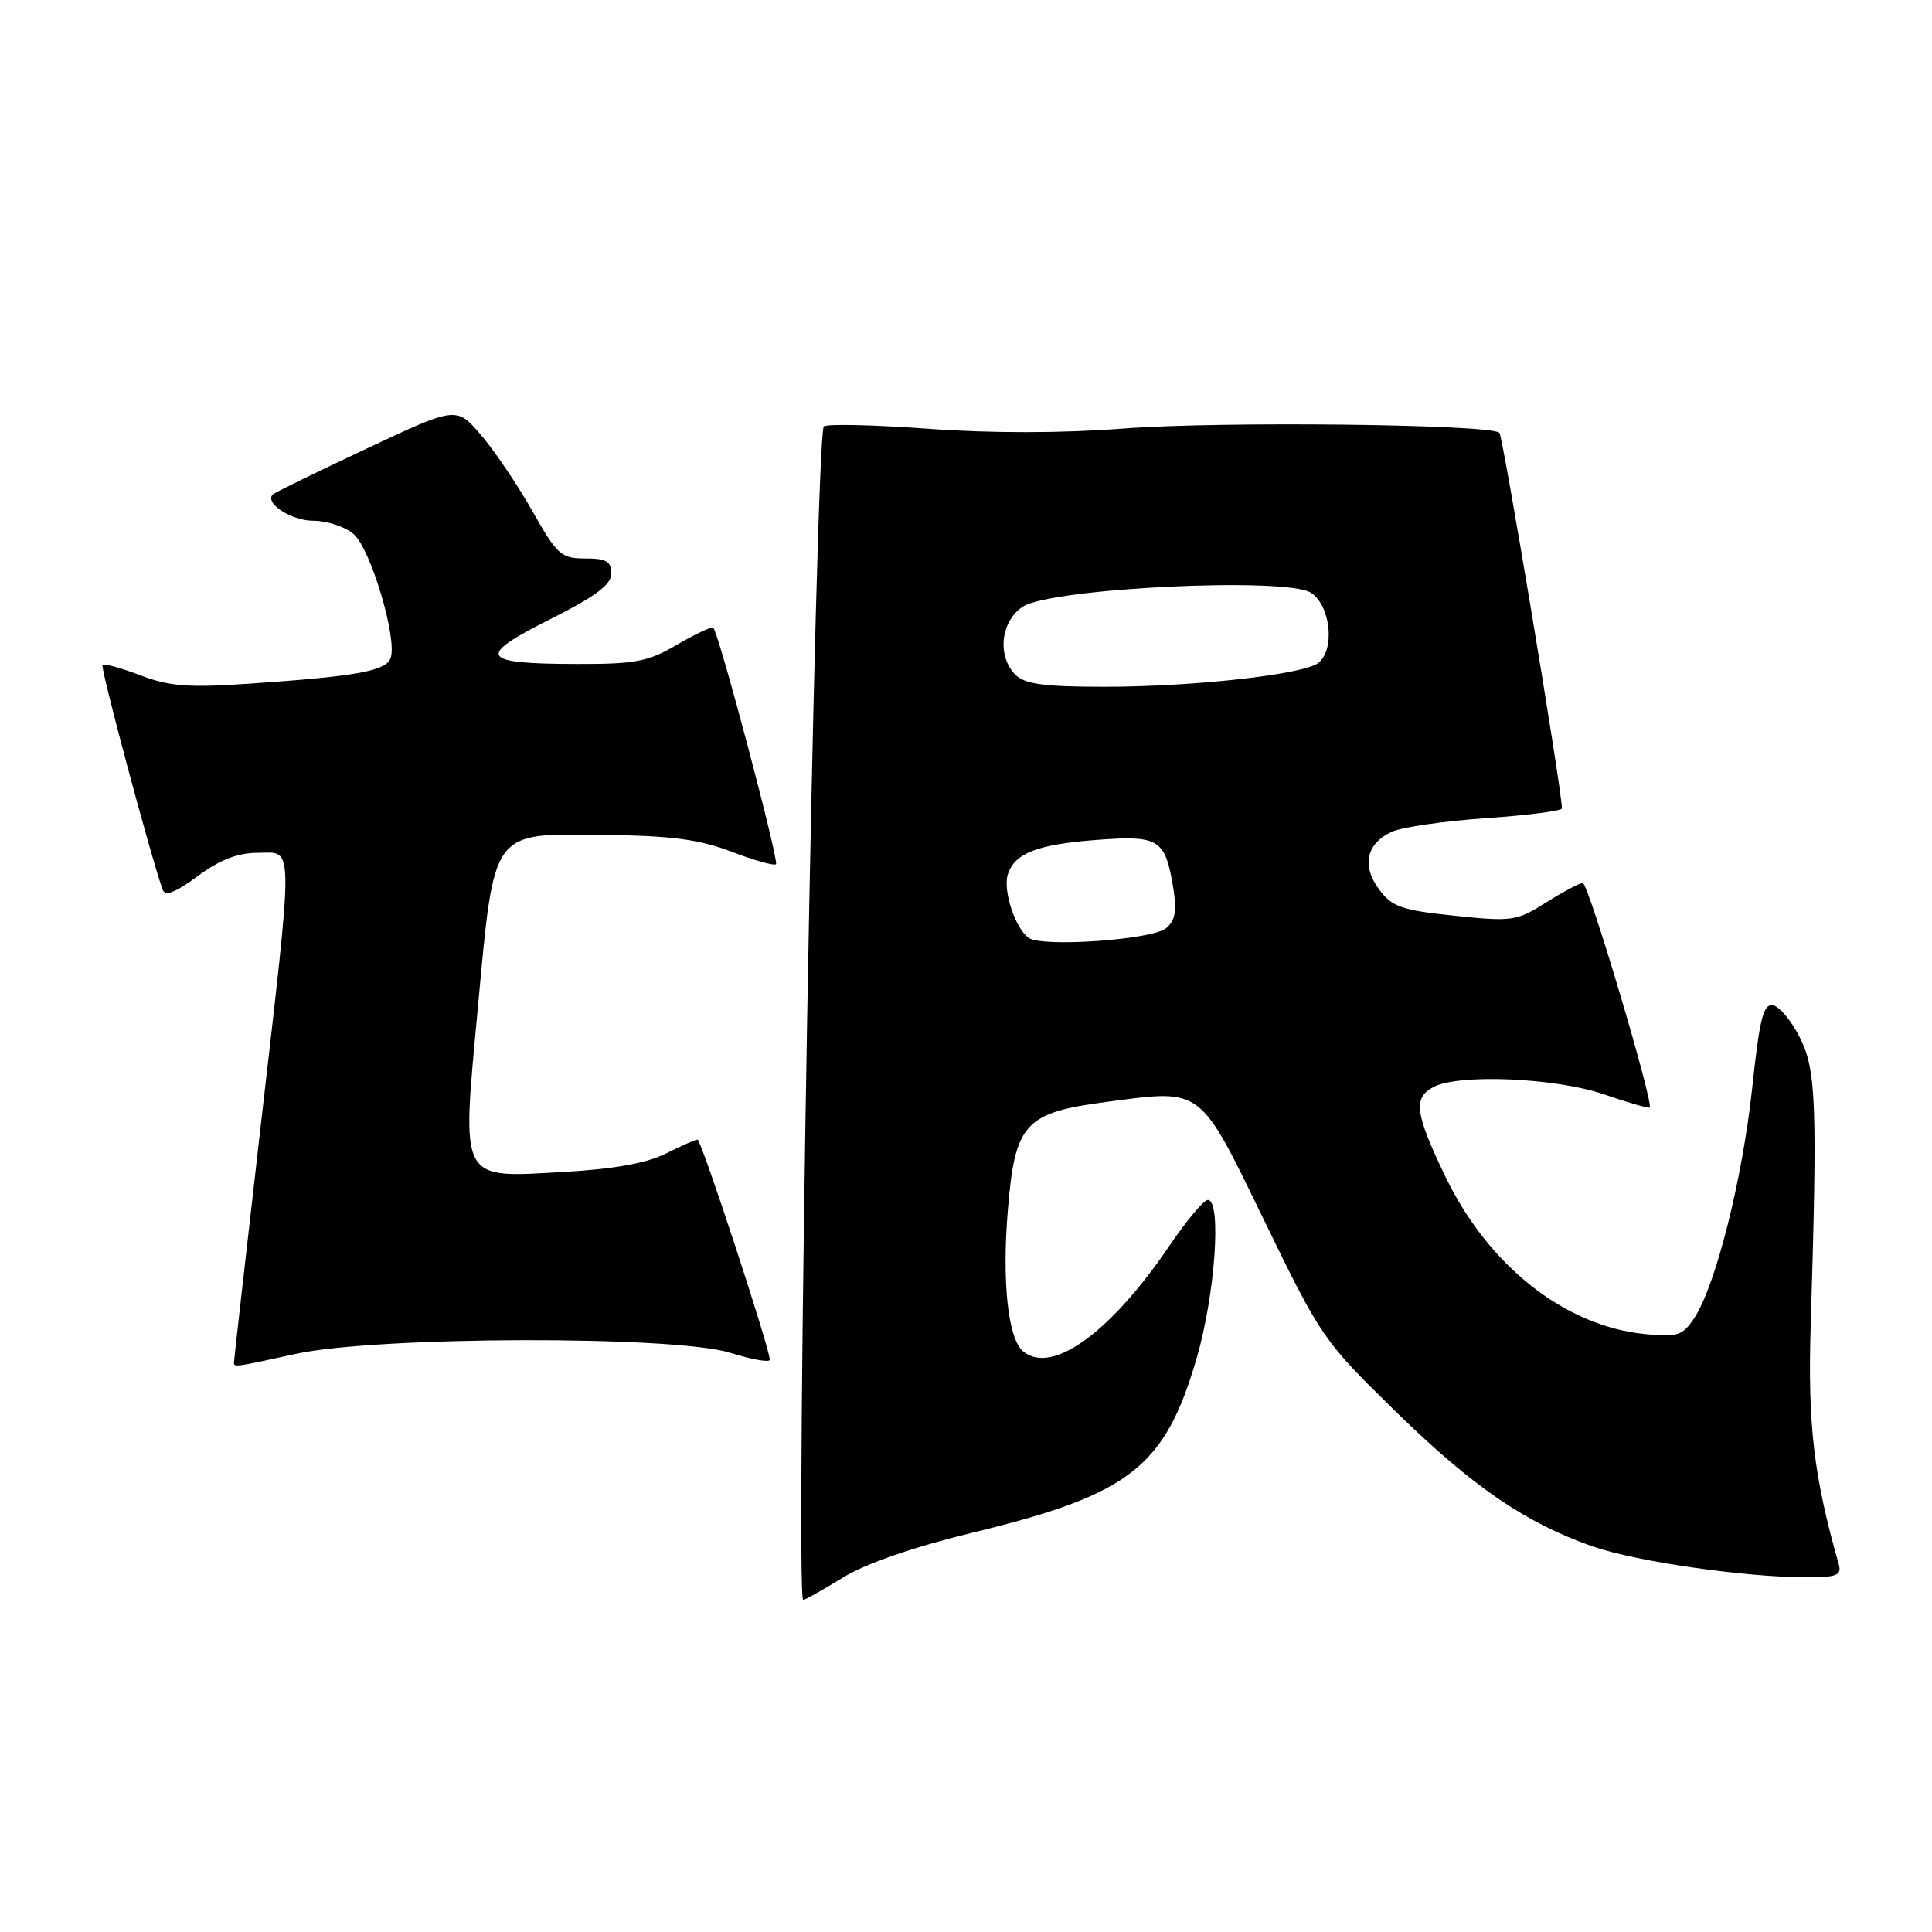 <?xml version="1.0" encoding="UTF-8" standalone="no"?>
<!DOCTYPE svg PUBLIC "-//W3C//DTD SVG 1.1//EN" "http://www.w3.org/Graphics/SVG/1.1/DTD/svg11.dtd" >
<svg xmlns="http://www.w3.org/2000/svg" xmlns:xlink="http://www.w3.org/1999/xlink" version="1.1" viewBox="0 0 256 256">
 <g >
 <path fill="currentColor"
d=" M 111.68 209.04 C 114.75 207.16 121.04 204.99 129.00 203.05 C 149.76 198.01 154.37 194.40 158.58 179.91 C 161.02 171.52 161.89 159.00 160.04 159.00 C 159.51 159.00 157.21 161.75 154.92 165.12 C 147.09 176.65 139.37 182.21 135.57 179.06 C 133.56 177.39 132.75 169.84 133.55 160.29 C 134.50 148.82 135.77 147.44 146.68 146.00 C 159.44 144.32 158.83 143.86 167.58 161.86 C 175.02 177.17 175.38 177.70 184.90 187.00 C 195.17 197.03 202.14 201.80 211.07 204.92 C 216.79 206.91 231.19 208.99 239.32 209.00 C 243.43 209.00 244.06 208.74 243.64 207.25 C 240.32 195.59 239.52 188.78 239.93 175.50 C 240.82 146.26 240.66 141.81 238.50 137.50 C 237.40 135.30 235.80 133.37 234.94 133.21 C 233.65 132.98 233.16 134.93 232.17 144.21 C 230.88 156.26 227.35 170.28 224.53 174.60 C 222.97 176.97 222.32 177.19 218.05 176.78 C 207.35 175.75 197.19 167.72 191.46 155.78 C 187.49 147.50 187.23 145.48 189.93 144.04 C 193.26 142.26 206.13 142.81 212.51 145.00 C 215.71 146.10 218.45 146.89 218.59 146.74 C 219.15 146.18 210.46 117.01 209.73 117.00 C 209.31 117.00 207.12 118.16 204.86 119.59 C 200.96 122.05 200.37 122.14 192.73 121.34 C 185.73 120.61 184.45 120.17 182.75 117.87 C 180.39 114.71 181.05 111.75 184.46 110.20 C 185.79 109.60 191.40 108.79 196.94 108.41 C 202.47 108.03 206.99 107.44 206.97 107.11 C 206.84 103.98 199.15 57.82 198.68 57.35 C 197.54 56.21 161.60 55.80 148.78 56.79 C 140.61 57.41 131.37 57.42 122.94 56.81 C 115.72 56.29 109.52 56.15 109.16 56.51 C 108.03 57.64 105.33 212.00 106.43 212.00 C 106.67 212.00 109.03 210.67 111.68 209.04 Z  M 39.18 179.40 C 49.90 177.05 89.37 176.95 96.75 179.25 C 99.64 180.15 102.00 180.57 102.00 180.17 C 102.00 178.68 92.91 151.00 92.43 151.00 C 92.15 151.00 90.25 151.84 88.21 152.86 C 85.71 154.12 81.34 154.91 74.83 155.28 C 60.75 156.08 61.16 156.84 63.30 133.71 C 65.54 109.65 64.95 110.45 80.13 110.64 C 89.02 110.74 92.69 111.23 96.94 112.86 C 99.93 114.01 102.58 114.75 102.82 114.51 C 103.25 114.08 95.26 83.93 94.52 83.19 C 94.32 82.99 92.17 83.99 89.74 85.41 C 85.88 87.68 84.21 88.00 76.41 87.98 C 63.61 87.96 63.03 87.01 72.84 82.08 C 78.94 79.01 81.00 77.48 81.00 75.99 C 81.00 74.39 80.33 74.00 77.55 74.00 C 74.36 74.00 73.83 73.53 70.56 67.75 C 68.62 64.31 65.56 59.78 63.76 57.67 C 60.49 53.84 60.49 53.84 48.54 59.46 C 41.97 62.55 36.40 65.27 36.15 65.51 C 35.01 66.66 38.60 69.00 41.51 69.00 C 43.31 69.00 45.71 69.79 46.84 70.75 C 49.11 72.67 52.70 84.73 51.75 87.22 C 51.09 88.93 47.25 89.62 32.87 90.60 C 24.94 91.14 22.42 90.94 18.60 89.48 C 16.04 88.51 13.79 87.89 13.58 88.11 C 13.27 88.43 19.93 113.31 21.53 117.84 C 21.87 118.81 23.15 118.33 26.20 116.09 C 29.15 113.91 31.52 113.00 34.20 113.00 C 38.98 113.00 38.96 110.70 34.50 149.57 C 32.58 166.33 31.00 180.26 31.00 180.52 C 31.00 181.19 31.02 181.19 39.18 179.40 Z  M 136.31 124.28 C 134.53 123.05 132.87 117.99 133.54 115.87 C 134.44 113.05 137.44 111.89 145.36 111.29 C 153.58 110.67 154.39 111.18 155.45 117.58 C 155.96 120.71 155.74 121.97 154.50 123.00 C 152.66 124.52 138.15 125.55 136.31 124.28 Z  M 134.57 89.43 C 132.09 86.95 132.58 82.32 135.52 80.39 C 139.30 77.92 170.46 76.42 173.72 78.55 C 176.30 80.24 176.92 86.00 174.72 87.82 C 172.87 89.36 158.20 91.00 146.35 91.00 C 138.40 91.00 135.79 90.65 134.57 89.43 Z "/>
</g>
</svg>